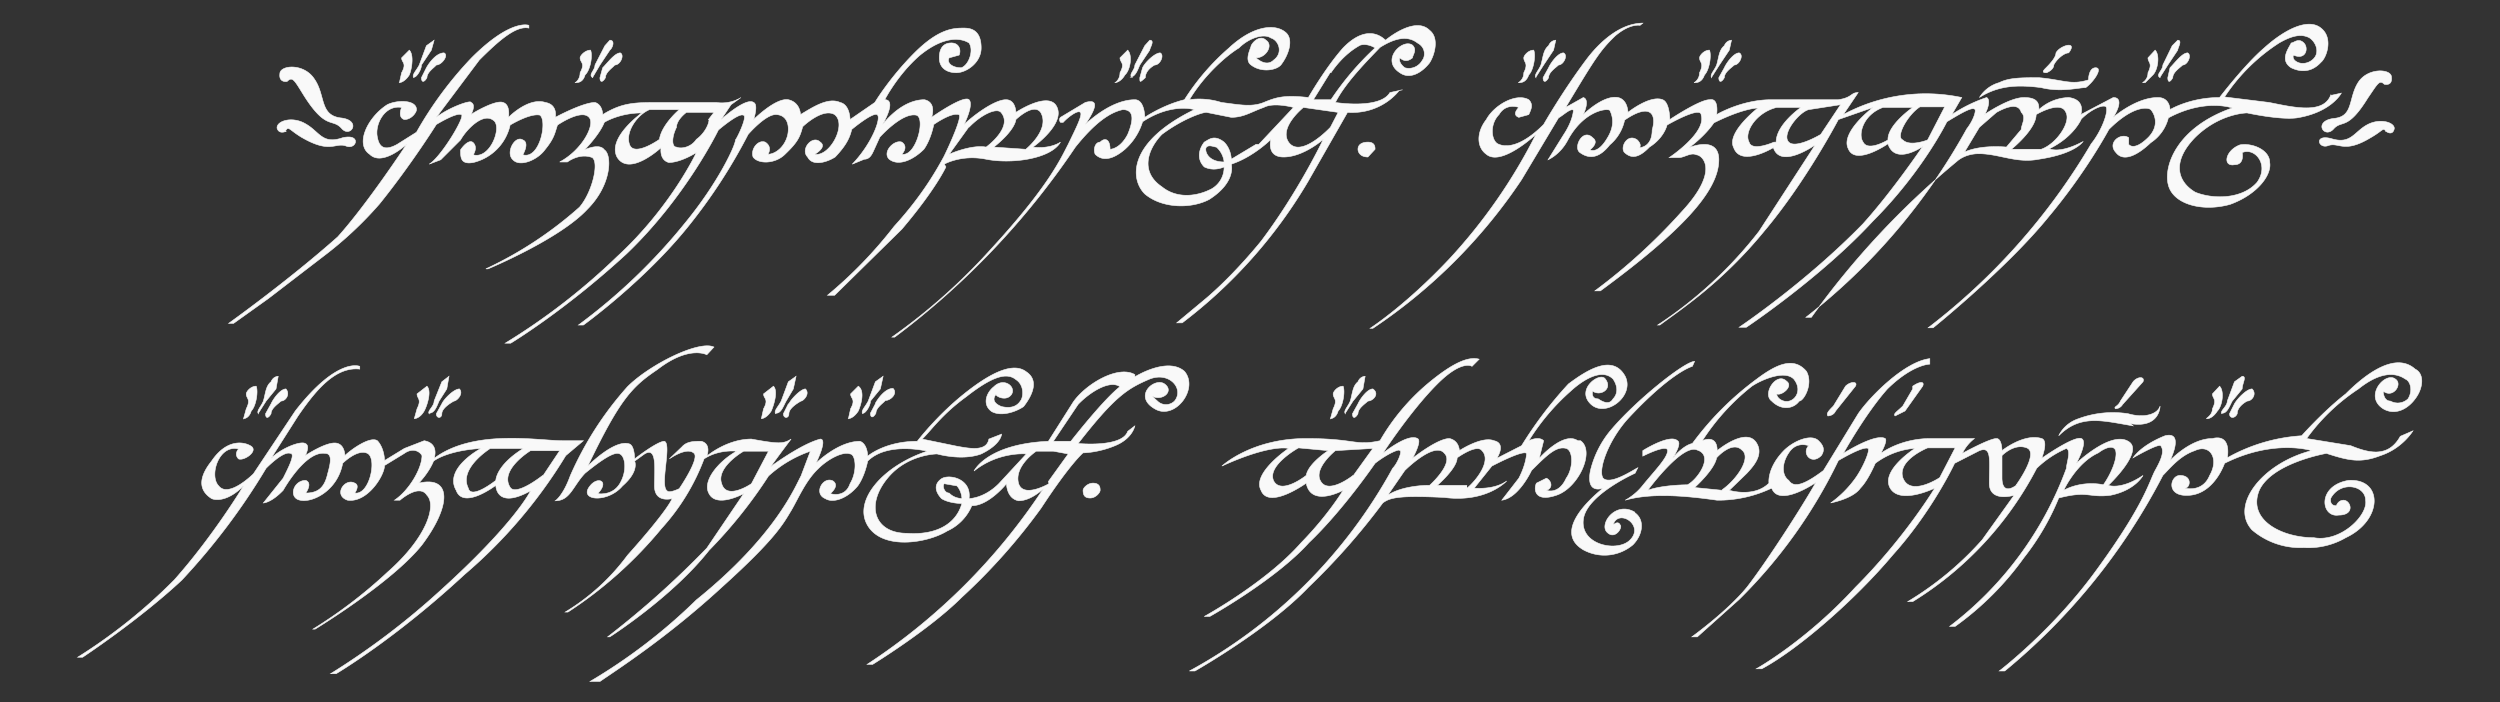 <svg xmlns="http://www.w3.org/2000/svg" fill-rule="evenodd" viewBox="0 0 4538 1275"><rect x="0" y="0" width="4538" height="1275" fill="#333333" stroke="none"/><path fill="#f9f9f9" stroke="#f9f9f9" d="M1714 298s31-18 76-9 117 0 135-31c0 0-18 13-50 9 0 0 64-45 41-77-18-22-72 14-72 14s0-23-18-23c-22 0-63 32-76 45 0 0 18-36 9-45-10-9-68 32-68 32s10-27-13-32c-27 0-54 18-76 45 0 0 27-45 4-45 0 0 23-45 63-80 45-37 76-32 90-23 9 13 0 40-14 45-18 0-27-10-22-18l18-5c4-9 0-22-14-22s-22 9-22 27 13 27 31 27 45-18 45-45c0-32-18-36-31-36-18 0-45 0-90 45s-72 90-72 90l-45 31s0-27-18-31c-22-10-50 9-72 22 0 0 0-22-22-27-23-4-63 36-63 36s9-27 0-31c-14-10-59 31-59 31l18-27 18-13s-18 13-45 9h-103c-45 0-67 0-103 22 0 0 0-18-14-22-22 0-72 27-72 27s5-23-18-27c-31-10-67 27-67 27s4-23-10-27c-13-5-53 18-58 22 0 0 10-18 0-22 0-5-40 9-63 27l78-104c36-36 67-63 90-58v-5s-32-13-104 59a679 679 0 0 0-100 135l-35 22c-18 10-32 10-36-13-5-23 13-59 44-54 0 0-8 18 5 22 13 0 22-13 22-18 0-18-35-18-53-9-36 23-59 72-32 90 23 23 67-18 67-18s-71 108-125 168c-90 80-198 157-198 157h9l63-45 99-76a674 674 0 0 0 103-96c58-72 103-144 103-144s36-22 45-18c10 0-36 77-58 90l21-8 36-36c10-18 40-50 59-36 18 10-5 72-36 63 0 0 9-13 0-22-5-5-14 0-23 13 0 14 0 27 23 23a90 90 0 0 0 67-68s36-22 54-18c14 10 0 81-31 72 0 0 13-22 0-27-14-9-32 23-18 36 13 14 45 0 58-18 18-22 18-31 23-45 0 0 45-31 58-13 10 13-13 58-54 80h14s22-17 45-8c13 9 0 63-23 90a701 701 0 0 1-170 112h4s130-54 180-108c45-45 45-99 31-108-9-13-36 0-36 0s27-27 36-50c0 0 27-17 68-17 0 0-63 45-45 80 22 37 80-17 80-17s-4 22 14 27c22 0 50-18 50-18s-46 99-144 189a1169 1169 0 0 1-203 157h10s98-59 210-162c108-103 167-225 167-225s36-31 45-27c9 0-10 40-14 45 0 10-31 77-90 149a1052 1052 0 0 1-195 187h9s111-80 191-180a989 989 0 0 0 108-166s31-36 50-36c17 0 26 14 22 36-5 23-23 36-36 36 0 0 9-13-5-22-13-5-27 13-22 27 9 13 40 13 58-5 23-22 27-31 32-50 0 0 36-35 58-22 23 18-9 77-36 72 0 0 23-13 10-22-14-14-37 13-23 27 9 18 36 9 50 0 17-18 26-32 30-50 0 0 37-31 46-27 9 5-10 54-45 90l22-9c10 0 14-9 18-18l10-22s40-45 66-40c18 4 0 76-26 71 0 0 13-13 0-22-14-5-36 18-23 31 18 14 45 0 63-18 13-18 18-45 18-45s31-22 45-18c9 0-18 59-27 77-10 18-36 67-90 126a790 790 0 0 1-121 125h13l122-120c62-73 80-113 80-113zm-517-45s-45 32-54 10c-9-23 14-55 36-64h54s-32 27-36 54zm90-36c0 10-10 27-23 36-9 14-27 18-36 14-9 0-9-18 0-36 0-14 18-27 18-27h50l-10 13zm557 0s32-31 45-13c18 31-27 67-27 67l-58-4c40-32 40-50 40-50zm-85 14c22-23 50-36 58-27 23 27-27 63-27 63-27-5-67 13-67 13l36-50m787-67-23 5c-18 31-99 18-99 18 18-36 59-77 81-100 27-17 50-22 68-8 17 9 13 27 9 31-5 10-18 18-32 14-13-10-9-18-9-18 10 9 18 4 23 0 0-5 9-14 0-23-18-13-59 27-23 50 18 13 40 0 54-18 9-14 18-45 0-59-27-27-80 18-80 18-19-18-46-18-77 14-32 36-63 90-63 90-45-5-59 0-81 9s-45 4-77 0c-31-10-58-5-58-5 27-45 67-80 90-94 18-18 45-27 58-18 14 4 23 27 5 40-14 14-32-4-32-4 18 0 32-23 18-32-9-9-22 0-27 10 0 4-13 26 0 35 18 14 45 10 54 0 14-18 23-45 10-58-19-18-60-14-104 27a430 430 0 0 0-81 94c-40 10-72 32-72 32s0-32-18-32c-45 0-90 45-90 45 27-40 18-45 0-40l-45 27s-4 4 0 9h5c9-10 27-23 31-18 5 4-9 31-22 58-14 27-36 77-140 190a1079 1079 0 0 1-180 160h5a1425 1425 0 0 0 328-345c36-45 63-63 86-68 18 0 22 14 9 45-14 27-32 27-32 27 0-18-9-22-18-13-9 0-13 13-9 22 10 10 27 14 54-9a110 110 0 0 0 32-50c53-35 94-22 94-22-121 59-117 126-90 153 32 27 85 27 117 10 50-32 40-64 40-64 40-13 72-45 72-45s-9 32 23 32c36 0 72-32 72-32s-45 95-113 185c-36 44-72 80-99 103l-54 45h10a888 888 0 0 0 228-256l72-126c63 4 94-40 94-40zm-130-31c22-32 44-45 53-50 14-4 27 5 27 5a530 530 0 0 0-80 94h-32l31-50zm-136 130-45 27s0-18-13-31c-18-14-27-5-36 0-10 13-14 31 0 45 18 9 36 0 36 0a45 45 0 0 1-23 40c-27 14-63 18-90-4-40-27-26-68 0-95 36-27 72-40 81-40l45 9c23 0 36-10 59-18 18-10 54 0 54 0l-63 67zm-58 32c-32 0-36-23-32-27 5-5 14 0 18 0a42 42 0 0 1 14 27zm207-90-14 27s-54 58-76 27c-18-27 27-63 27-63l63 9zm67 67c0-4 0-13-13-13-10 0-18 4-18 13 0 5 4 14 18 14l13-14zm-472-121s10 0 18-14c10-9 14-36 5-45l-14 14c0 9 10 9 0 27 0 13-9 18-9 18zm27-10c10 0 14-13 18-22l18-27c0-4 10-18 0-18l-9 10-18 35c0 10-13 18-4 23"/><path fill="#f9f9f9" stroke="#f9f9f9" d="m2074 123-5 18c0 9 0 9 10 0 0-10 8-18 17-23 10 0 18-18 10-22-10 0-28 18-32 27zm-1030 27c5 0 14 0 18-14 10-9 14-36 10-45-10 0-19 10-19 14 0 9 10 9 0 27 0 13-9 18-9 18zm32-10 13-22 18-27c5-4 10-18 0-18l-9 10-18 35c0 10-13 18-4 23zm18-17-5 18c0 9 5 9 10 0 0-10 13-18 17-23 10 0 18-18 10-22-10 0-23 18-32 27zm-369 27s9 0 18-14c4-9 9-36 0-45l-14 14c0 9 10 9 0 27l-4 18zm27-10c4 0 13-13 13-22l18-27 5-18-14 10-13 35c-5 10-14 18-10 23zm22-17-9 18c0 9 5 9 10 0 0-10 13-18 17-23 10 0 23-18 14-22-14 0-27 18-32 27zm1983 27c4 0 13 0 18-14 9-9 13-36 9-45-10 0-18 10-18 14 0 9 9 9 0 27 0 13-10 18-10 18zm31-10 14-22 18-27 4-18s-9 0-13 10c-10 8-10 22-14 35-4 10-13 18-9 23zm23-17-10 18c0 9 5 9 10 0 0-10 13-18 18-23 9 0 18-18 9-22-10 0-23 18-27 27zm265 27c4 0 13 0 18-14 9-9 13-36 9-45-10 0-18 10-18 14 0 9 9 9 0 27 0 13-10 18-10 18zm31-10 14-22 18-27 4-18s-9 0-13 10c-10 8-10 22-14 35-4 10-13 18-9 23zm23-17-10 18c0 9 5 9 10 0 0-10 13-18 18-23 9 0 18-18 9-22-10 0-23 18-27 27zm764 27 14-14c9-9 13-36 4-45l-13 14c0 9 9 9 0 27 0 13-10 18-10 18zm27-10 14-22 18-27c0-4 9-18 0-18l-10 10-17 35c0 10-14 18-5 23zm18-17-4 18c0 9 4 9 9 0 0-10 13-18 18-23 9 0 17-18 9-22-10 0-23 18-32 27m292 49c-13 36-67 23-112 14l-81-10a337 337 0 0 1 99-98c31-18 45-14 54-10 9 5 18 19 13 32-4 10-18 18-31 14-14-5-10-14-10-14 23 10 28-13 19-22-10-10-18 0-23 0-4 9-22 31 0 45 27 13 45 0 54-10 10-8 23-44 0-62-22-18-63 0-103 36-36 31-81 90-81 90-54 0-90 22-90 22s0-22-22-22c-40 0-81 36-81 36 9-14 18-36 0-36l-59 31s10-27-22-31a84 84 0 0 0-54 22c0-9 0-22-27-22s-72 31-72 31c4-4 13-27 4-31a270 270 0 0 0-63 31l18-31a315 315 0 0 0-215 31l27-40c-14 0-10 9-36 13h-122c-54 0-99 27-99 27s5-31-13-27c-18 0-72 36-72 36s0-31-13-36c-23-9-63 23-63 23s0-23-18-27c-27-5-63 31-63 31s13-27 0-31l-32 18c54-90 63-104 90-130 27-23 45-19 45-19l5-4c-36 0-72 27-100 63-44 58-80 121-80 121-45 45-72 40-81 36-14-4-18-36 0-54 13-22 36-13 36-13s-14 13 0 18l18-5c4-9 9-18 0-27-23-13-63 10-77 36-18 23-18 50 0 63 27 23 90-36 90-36a984 984 0 0 1-157 226c-80 85-144 126-144 126h5a975 975 0 0 0 270-270l67-112c9-5 22-18 27-14 0 0 0 18-18 45l-28 45s22-9 36-36c27-50 67-58 76-54 5 10 10 27-4 50-18 31-32 22-32 22s18-13 5-22c-18-18-36 18-23 27 18 13 36 9 54-14a80 80 0 0 0 27-45c45-31 59-13 50 18 0 32-23 32-23 32s5-5-4-14c-18-13-32 14-23 23 10 9 23 13 45-10 27-17 32-40 32-40s62-36 62-18c10 32-58 77-58 77h18c9 0 22-10 31-5 10 0 45 27-27 104a1060 1060 0 0 1-157 143h10c147-108 215-181 215-238 0-45-54-22-54-22 31-23 45-45 45-45 54-27 80-27 80-27s-58 45-44 72c13 36 72 0 72 0 13 40 76-5 76-5l-102 157a762 762 0 0 1-184 170h4c36-27 112-76 189-170 76-90 135-203 135-203l63-22s-60 45-45 75c13 32 72-9 72-9 13 40 63 5 63 5s-54 80-108 140c-104 107-225 188-225 188h13s135-90 230-193c90-90 134-180 134-180 23-14 45-27 50-23 4 0 0 18-14 36a1115 1115 0 0 1-292 342h10a1506 1506 0 0 1 264-283s14-14 40-14c37 0 68 18 109 10 67-10 80-32 80-32-43 23-61 13-61 13 45-22 58-54 58-54 18-18 40-27 45-22 5 9-9 45-27 67a1164 1164 0 0 1-296 334h9s134-108 210-202c68-81 109-158 109-158 45-45 72-40 76-36 5 5 18 27-4 50-27 27-36 13-36 13v-12c-14-10-40 9-23 27 14 18 40 4 63-18a76 76 0 0 0 32-45c67-36 116-18 116-18-103 36-125 108-116 140 9 35 62 49 112 35 50-18 76-54 72-76 0-23-32-36-54-32-27 10-32 40-10 36 19 0 14-22 14-22 23-10 50 22 27 54-27 31-80 31-112 18-31-18-45-54 0-100 45-44 94-44 94-44s59 13 90 9c63-10 81-45 81-45l-18 4zm-1011 86s-40 18-45 0c-10-18 13-54 50-63h44s-45 31-45 63zm85-14s-45 27-58 14c-14-14 18-54 36-59l58-9-36 54zm122 10s-36 22-45 4c-10-14 0-50 36-63h54s-45 31-45 58zm72 0s-32 13-45 0c-14-5 9-46 31-60h45l-31 60zm143 13s-45-5-76 9l27-45 31-27c18-10 40-18 45 0 10 9 0 22 0 31l-27 32zm63 4h-54s45-36 45-63c0 0 45-27 54-4 10 18-18 58-45 67m0-112c36 9 68 0 81 0 14-10 32-36 18-36-13 0-13 22-13 22-32 10-45 0-90-4-32 0-54 0-72 9a62 62 0 0 0-36 27c36-23 72-23 112-18zm10-27s13-5 13-14c4-9 18-22 27-22 4-5 9-14 0-14-5 0-18 5-23 14 0 9-13 22-18 27-4 4-9 9 0 9zM2415 760s10 0 14-14c9-9 13-36 9-45-10 0-18 10-18 14 0 9 9 9 0 27l-5 18zm27-10 14-22 18-22 4-23s-9 0-13 10c-10 8-10 22-14 35-4 10-13 18-9 23zm23-17-10 18c0 9 5 9 10 0 0-10 13-18 18-23 9 0 22-13 9-22-10 0-23 18-27 27zm1542 27s9 0 18-14c9-9 13-36 4-45l-13 14c0 9 9 9 0 27 0 13-14 18-10 18zm27-10c9 0 13-13 18-22l18-22c0-10 9-23 0-23l-14 10-13 35c0 10-14 18-10 23zm22-17-9 18c0 9 10 9 14 0 0-10 9-18 18-23 9 0 18-13 9-22-10 0-27 18-32 27zm-2516 27s9 0 18-14c4-9 13-36 0-45l-14 14c0 9 10 9 0 27l-4 18zm27-10c4 0 13-13 13-22l18-22 5-23-14 10-13 35c-5 10-14 18-10 23zm22-17-9 17c0 9 5 9 10 0 0-10 13-18 17-23 10 0 23-13 14-22-14 0-27 18-32 27zm-207 27s9 0 18-14c4-9 13-36 4-45l-18 14c0 9 10 9 0 27l-4 18zm27-10c9 0 13-13 18-22l13-22 5-23-14 10-13 35c-5 10-14 18-10 23zm22-17-9 18c0 9 10 9 10 0s13-18 22-23c4 0 17-13 8-22-8 0-26 18-30 27zm-679 27s10 0 18-14c5-9 14-36 5-45l-18 14c0 9 9 9 0 27l-5 18zm27-10c10 0 14-13 18-22l14-22 4-23-13 10-14 35c0 10-13 18-9 23zm23-17-10 18c0 9 10 9 10 0s13-18 22-23c5 0 18-13 10-22-10 0-28 18-32 27zm-360 27s10 0 14-14c9-9 13-36 9-45-10 0-18 10-18 14 0 9 9 9 0 27l-5 18zm27-10 14-22 18-22 4-23s-9 0-13 10c-10 8-10 22-14 35-4 10-13 18-9 23zm23-17-10 18c0 9 5 9 10 0 0-10 13-18 18-23 9 0 17-13 9-22-10 0-23 18-27 27m566 67h-36c-45 0-162-22-234 32 0 0 10-27-18-32l-36 14-36 22s0-22-13-36c-14-9-50 18-59 27 0 0 0-18-13-22-14-5-45 13-59 22 0 0 10-18 0-22-9-5-44 9-62 27l49-77c31-45 67-90 112-85v-5s-40-18-117 81l-76 114s-45 45-63 22c-18-18 0-76 36-67 0 0-9 9 0 18 10 4 36-14 23-23-14-9-45-13-72 27-32 40-14 59 0 68 9 4 31 4 58-23 0 0-54 90-126 171a980 980 0 0 1-175 140h9s103-68 180-140a1190 1190 0 0 0 153-203s31-32 44-27c10 0-4 27-13 45l-36 45s14 0 36-23c0 0 40-72 76-67 14 0 10 18 5 36-5 22-14 36-40 36 0 0 13-18 0-23-23 0-32 32-10 36 23 5 68-18 77-67 0 0 27-27 45-18s4 76-23 72c0 0 10-14 0-18-18-10-40 22-13 31 36 5 67-45 67-63l36-22c14-10 27-5 32 4 0 23-23 63-50 81h10s35-31 49-9c18 18 0 77-72 140a854 854 0 0 1-135 103h4s140-85 194-153c54-72 54-126-6-112 0 0 18-18 27-40 0 0 23-19 86-23 0 0-68 36-45 76 13 36 72-9 72-9s0 45 63 10c0 0-27 58-167 184a1349 1349 0 0 1-196 148h10s107-63 233-180a890 890 0 0 0 184-216l32-27zm-158 72s-45 36-50 14c-18-36 40-72 40-72h60c-50 31-50 58-50 58zm85-9s-45 36-58 23c-23-32 36-68 36-68h53l-30 45zm1075-183c-31-18-90 18-112 50l-45 71c-112 5-135 54-135 54 45-36 95-31 95-31l-50 54c-27 27-54 27-54 27 5-36-36-45-50-36-13 9-13 22 0 36 14 9 37 9 37 9-10 36-45 58-100 54-58 0-76-50-35-100 36-44 90-44 90-44s45 13 80 0c37-18 37-36 37-36l-23 9c-4 22-31 18-58 13l-63-13c18-18 36-45 80-77 46-36 73-45 90-31 14 9 14 27 10 36-5 9-14 18-36 13-23-9-10-22-10-22 0 4 19 13 28 0 9-14-14-32-32-14-13 10-22 32-4 45 18 10 45 0 58-9 10-13 32-45 5-63-23-18-63 0-113 40s-85 86-85 86c-59 0-90 27-90 27s0-22-14-27c-40 0-80 40-80 40s22-44 8-44c-35 9-90 50-90 50a2770 2770 0 0 1 37-50c-14 9-23 9-72 0-45 0-81 31-81 31s9-22-10-27c-13 0-26 0-35 10l-23 22s32-23 45-10c10 10-27 64-27 64s-18 9-22 4c-14-9 9-85-5-90-13 0-54 32-54 32s0-23-9-27c-27-10-76 40-76 40 58-121 80-144 126-175 58-45 90-27 90-27l13-14c-27-13-117 32-157 72a606 606 0 0 0-104 162c-13 36-27 45-27 45 27 0 32-27 54-50 32-26 54-40 63-35 10 4 14 31 0 54s-40 18-40 18c22-23 0-32-14-14-22 27 32 32 59 0 31-27 22-45 22-45l18-13c23-14 18 27 18 58 0 32 32 23 32 23s-5 18-81 103a391 391 0 0 1-113 103h5a750 750 0 0 0 170-152 391 391 0 0 0 77-126c27-18 59-14 59-14-32 18-63 54-50 77 14 27 63 0 63 0l-67 99a1660 1660 0 0 1-180 161h4s113-72 180-157a854 854 0 0 0 108-135 220 220 0 0 1 76-45l-17 45c-10 18-45 108-190 225a1007 1007 0 0 1-193 148h18c32-22 122-80 220-170 100-90 113-117 127-140 13-22 26-54 49-76 18-18 45-32 58-27 10 0 14 31 0 54-9 27-36 18-36 18s18-14 5-23c-18-9-36 23-14 32 14 9 40 0 59-23 13-18 18-45 18-45 36-36 108-18 108-18-81 27-135 90-108 135s108 32 144 10a88 88 0 0 0 45-46c31 0 63-40 63-40s0 27 22 31c23 0 45-22 45-22a1110 1110 0 0 1-320 319h10s103-63 162-122a1079 1079 0 0 0 144-162c53-81 76-100 76-100s27 0 58-13c32-13 36-36 36-36l-13 10c-10 30-90 22-90 22 67-86 90-100 130-117 36-14 63 18 45 40a22 22 0 0 1-31 0l-10-9c19 10 41-9 23-22s-58 22-18 45c36 22 81-36 54-68-31-27-90 10-90 10zm-314 225s-14 0-23-10c-9 0-13-13-9-17l23 4c9 10 9 23 9 23zm-382-27s-45 31-54 0c-10-27 31-54 40-59h45l-31 59zm540 0s-46 27-55 0c-9-32 32-59 32-59h31l27 5-36 50zm40-77h-32l45-67c22-23 58-45 76-32 0 0-22 14-90 100"/><path fill="#f9f9f9" stroke="#f9f9f9" d="M1984 877c-10 0-18 9-18 13 0 10 4 14 13 14 10 0 18-10 18-14s0-13-13-13zm880-77c-26-18-70 32-70 32l8-32c-9-9-27 0-27 0a405 405 0 0 1 76-90c14-13 54-45 77-22 9 13 9 27 0 36-5 9-14 9-27 0-14 0-10-14-10-14 14 10 37-4 23-22-9-14-54 18-27 45s81-14 63-50c-22-40-67-13-103 14a727 727 0 0 0-85 112l-45 23s18-27-5-32c-22-9-63 18-63 18s0-18-18-22c-22 0-67 36-67 36s18-32 9-36c-18-10-63 27-63 27s50-77 99-126c45-45 63-32 63-32l13-13c-18-5-45 4-94 45a391 391 0 0 0-86 103c-45 10-45-4-134-4-100 0-153 50-153 50 90-41 121-32 121-32s-67 45-50 76c14 36 82-13 82-13 9 45 67 13 67 13s-27 45-76 95c-63 72-176 134-176 134h10s120-67 180-134c62-59 120-144 120-144 23-18 45-27 45-23 5 0-4 23-13 32a922 922 0 0 1-369 368h10s134-76 206-152a1214 1214 0 0 0 135-153c13-10 31-14 112-10 77 10 113-30 113-30-23 17-59 13-59 13l32-40c27-14 58-28 63-23 0 0 0 18-14 45l-31 40c31-4 54-54 54-54 27-27 45-45 63-40 13 4 13 36 0 54-14 31-36 22-36 22 13-4 9-18 0-22l-18 9c-5 9-5 36 36 22 40-13 71-80 44-99zm-493 63s-45 36-59 10c-13-28 45-60 45-60l54 5s-36 23-40 45zm85 0s-45 36-59 10c-13-23 27-55 27-55l68-4-36 50zm135 18s-45 0-72 18l31-45s54-54 72-31c18 18-27 58-27 58zm72 0h-54s36-31 36-50c0 0 36-26 45-13 18 18-10 54-27 68m305 44c-36-22-67 23-50 37 14 13 28-10 23-14-4-9-13 0-13 0 9-31 58 0 31 27-22 23-90 10-85-36 4-45 94-85 94-85l5-10c-10 5-50 32-63 19-10-14 9-68 45-108 80-86 117-95 117-95l4-9c-18 0-108 72-153 126a180 180 0 0 0-36 72c-9 45 23 32 23 32-27 22-90 80-36 112a80 80 0 0 0 90-9c18-18 22-45 4-58m769-27c54-14 54 0 94-5 45-9 59-36 59-36-40 27-63 18-63 18s67-63 36-80c-32-19-94 40-94 40s22-40 9-45c-14-5-72 36-72 36s13-32 0-36c-32-10-72 22-72 22s0-22-10-22c-13 0-62 27-62 27a75 75 0 0 1 22-27h-80c-55 0-90 27-90 27s13-23 8-27c-18-10-76 27-76 27s40-72 80-117c46-45 77-45 77-45v-10c-45 5-108 68-130 100l-63 103c-36 27-54 32-63 18-13-9-13-31 0-50 14-22 36-13 36-13-13 14 5 36 23 18 9-13 0-22-5-27-13-13-45 0-63 18-31 32-27 59-27 59-27 27-72 13-72 13l32-31c9-10 31-32 18-54-18-32-72 13-72 13 0-31-27-18-27-18a405 405 0 0 1 90-99c13-9 58-31 76-13 18 22 0 45-18 40-13-4-13-13-13-13 9 4 31-14 18-23-18-18-45 23-27 36 18 18 40 14 50 0 8 0 26-31 13-54-23-27-54-13-90 14a550 550 0 0 0-117 117c-18 4-36 27-36 27s18-27 9-32c-14-13-63 18-63 18v10s45-23 45-10-23 36-45 63c-14 18-32 27-32 27 45-13 104-9 167 0a225 225 0 0 0 99-22c13 36 80-10 80-10-26 46-90 145-125 190-36 44-100 90-100 90h10l76-68a908 908 0 0 0 180-252s45-27 54-22c4 4-10 36-23 54a194 194 0 0 1-45 45c23-5 45-14 54-27 14-14 27-45 27-45 36-27 72-27 72-27s-63 40-45 72c18 31 81 0 81 0s-54 90-144 180c-90 98-180 148-180 148h10c67-36 170-126 238-207 72-80 112-166 112-166l45-23c23-9 18 18 18 59 0 36 45 22 45 22l-58 81a579 579 0 0 1-135 112h9a620 620 0 0 0 225-242 180 180 0 0 1 54-36c9 4 0 27 0 36a634 634 0 0 1-212 287h10a540 540 0 0 0 125-125 450 450 0 0 0 63-108zm-674-24s-45 0-72 10c0 0 63-86 90-73 31 10 0 54-18 63zm63 10-50-5s36-32 40-54c0 0 28-32 46-14 18 14-10 54-36 72zm395-23s-54 36-67 0c-10-32 45-54 45-54h50l-28 54zm140 13s-27 23-27-13v-40s22-23 45-14-19 67-19 67zm148-58c13-10 27-14 31-5 5 14-9 45-22 63 0 0-36-9-72 10 0 0 23-50 63-68m-477-76 36-45c5-9-9-9-18 0l-22 36c-10 10-13 14-10 18 0 0 10 0 14-9zm140-40-18 31c-10 10-18 14-14 18l18-9 32-45c4-9-5-9-18 0zm382 27 36-40c4-10-10-10-18 0l-23 35c-4 10-13 10-9 14 0 0 10 0 14-10zm13 36c54 9 54-32 54-32-4 14-27 23-58 14a180 180 0 0 0-90 9c-27 9-36 31-36 31 40-40 80-27 135-18zm481-81c-18-14-58 31-22 54 22 13 45 0 58-18 14-18 18-45 0-54-36-32-90 9-126 45-40 31-80 76-80 76a315 315 0 0 0-135 40s9-44-27-35c-40 0-77 40-77 40s27-54-9-45c-45 18-58 40-58 40s45-26 50-22c8 10 0 27-10 45s-18 59-103 176c-80 112-180 188-180 188h10a1133 1133 0 0 0 287-355c13-13 31-36 58-45 27-13 45 14 27 45-13 32-45 23-45 23 10 0 14-23-9-23-18 0-27 40 18 36s63-58 63-58c90-45 158-23 158-23-90 23-149 100-108 144a135 135 0 0 0 94 32 135 135 0 0 0 76-18c68-32 68-108 5-104-58 10-50 68-18 63 31 0 22-27 9-27-10 0-13 10-13 10-14 0-10-14-10-14 18-32 63-23 63 4 5 27-45 77-94 68-58 0-121-32-99-86 23-50 122-67 122-67 40 13 62 18 98 4 40-13 59-45 59-45l-23 10c-22 40-58 30-90 17l-80-13a360 360 0 0 1 94-90c45-36 72-27 85-18 10 4 14 22 5 36a27 27 0 0 1-32 4c-13 0-13-18-13-18 18 14 36-13 22-22zM520 238s-13 7-17-5c-2-13 27-23 52-8 25 14 30 38 67 25 35-8 25 23 6 15-20-7-28 15-81-16-23-14-23-21-29-11zm0-90s-14 2-12-14c0-16 44-20 63 10 20 29 9 65 47 70 40 4 18 38 2 19-17-19-28 4-68-59-18-29-21-36-31-26zm3812 91s11 8 14-5c2-11-25-21-50-7-23 13-29 35-63 25s-25 20-6 12c19-6 28 15 76-14 23-13 23-20 28-11zm-4-86s15 4 13-13c0-15-42-18-60 9-19 29-8 63-45 66-38 5-17 38 0 19 15-17 25 4 62-56 18-26 21-34 30-25"/></svg>
